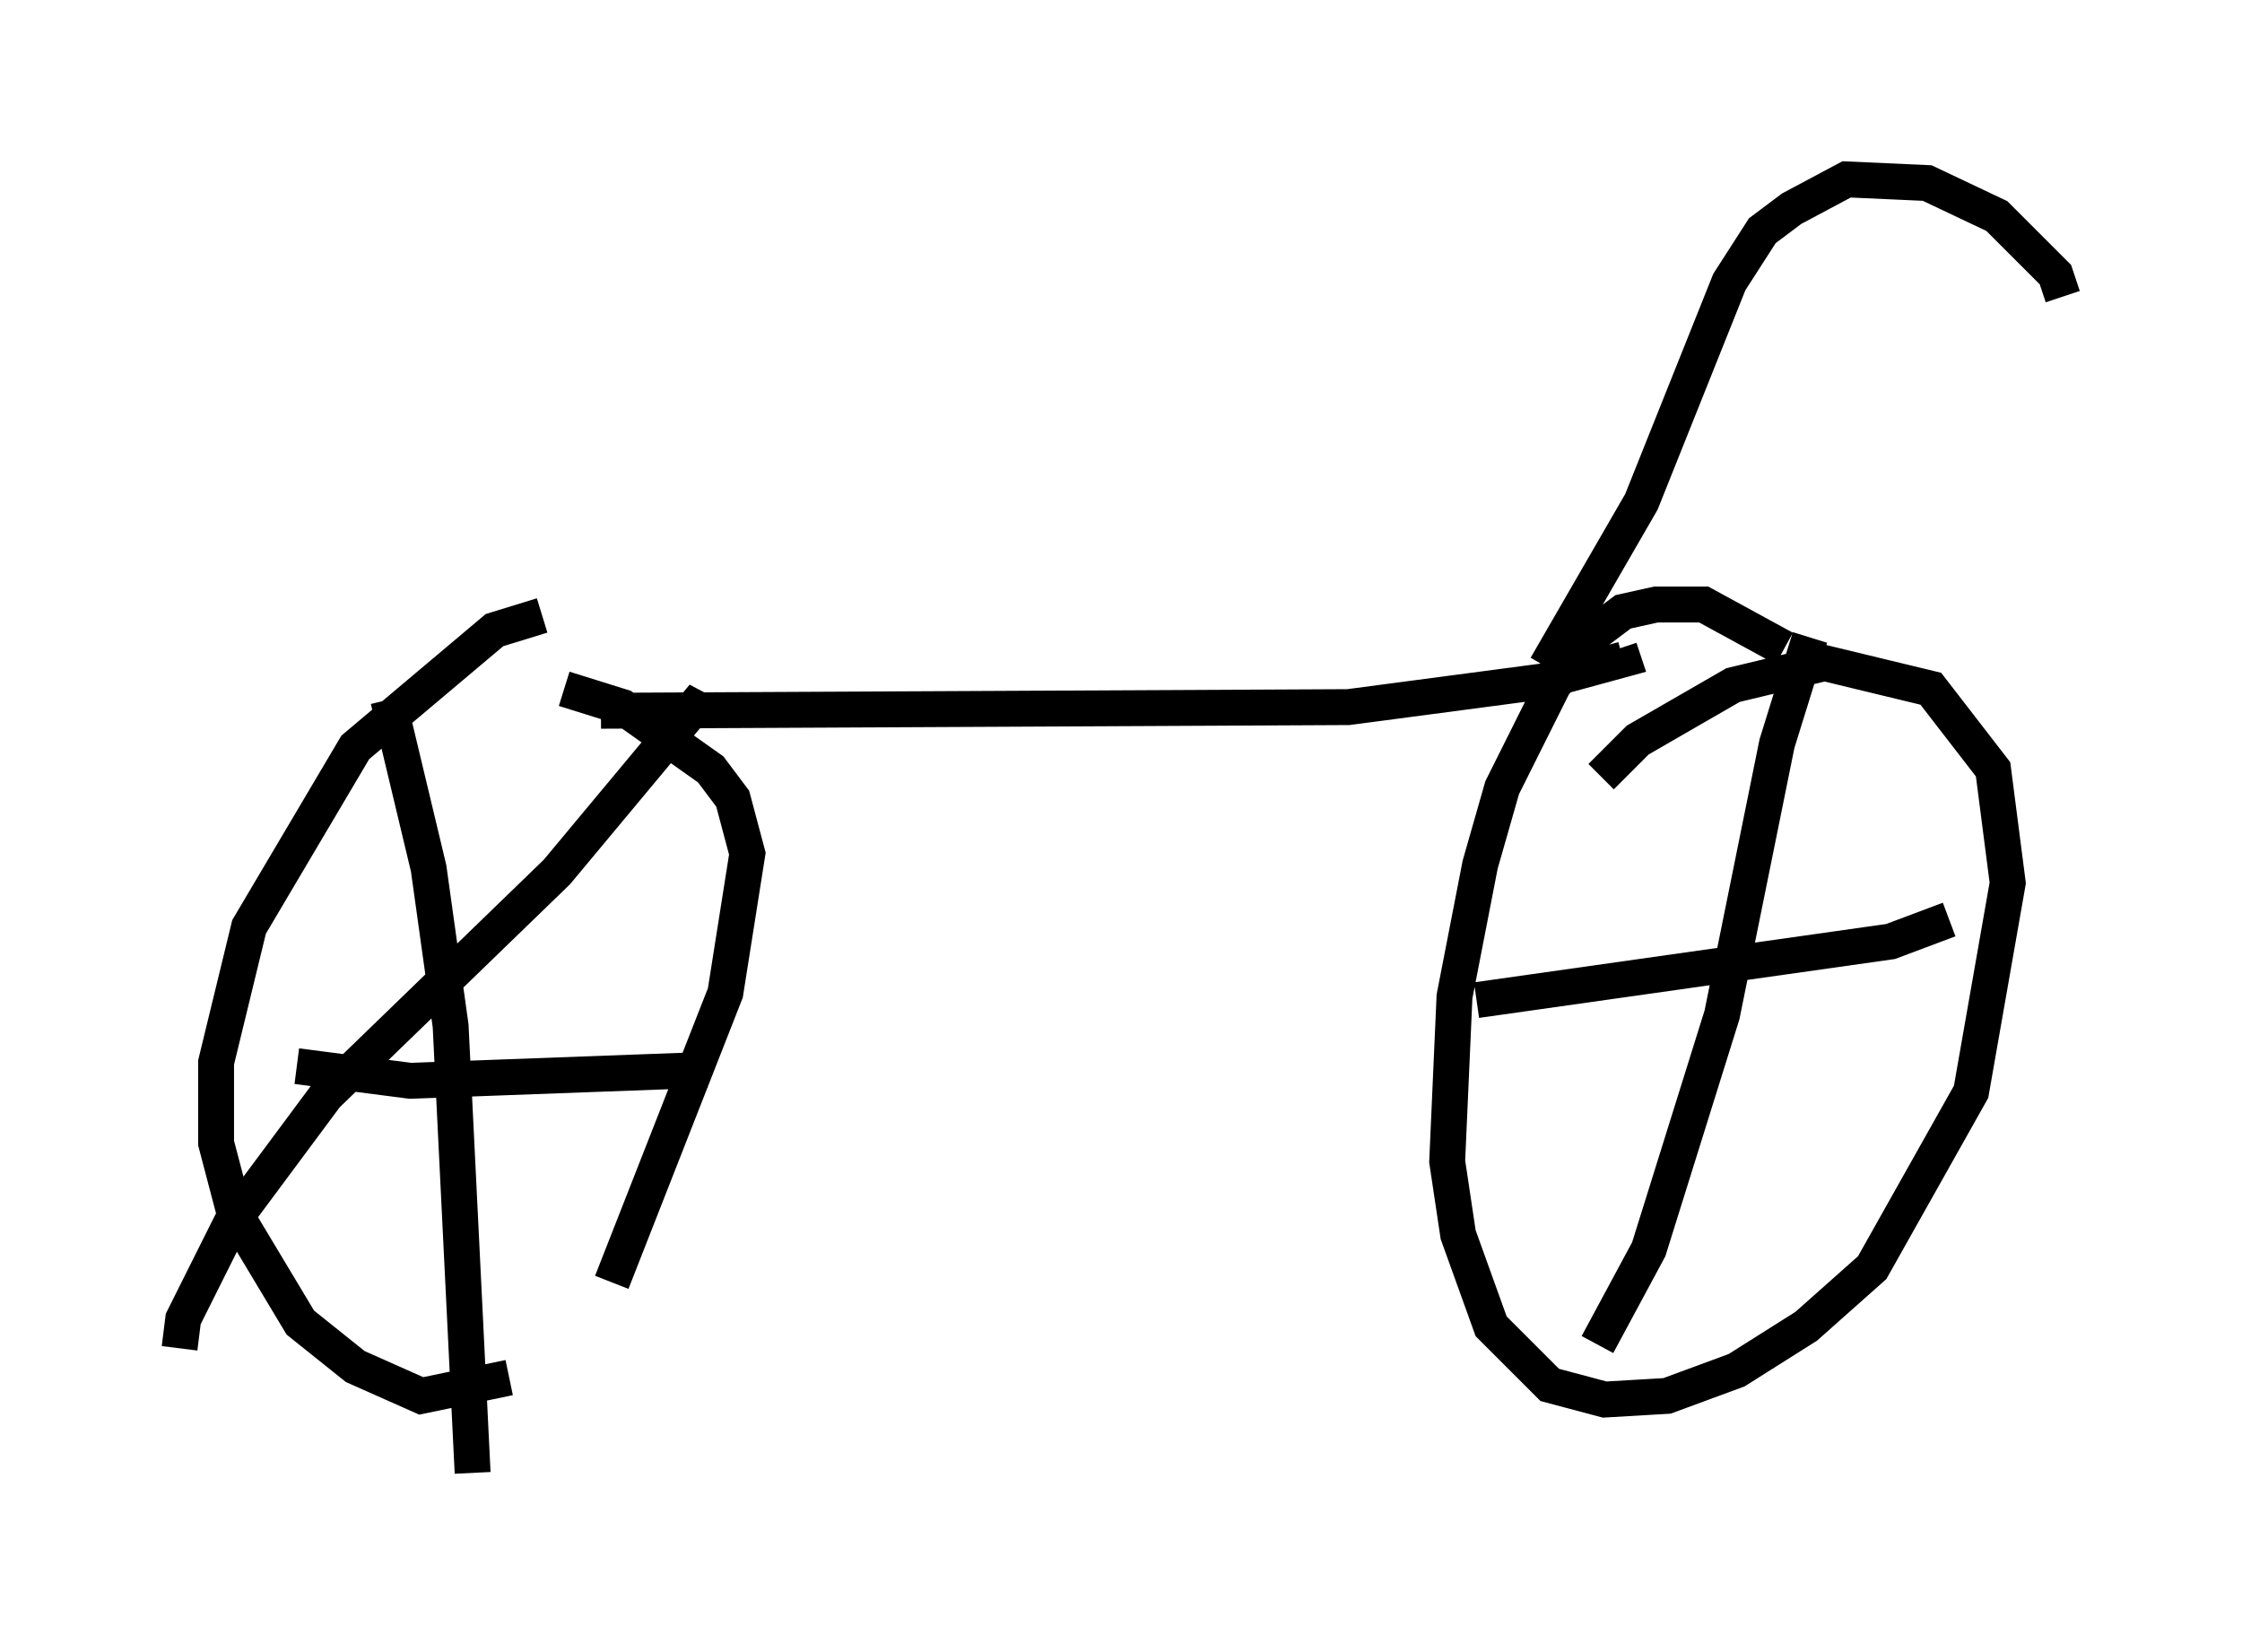 <?xml version="1.0" encoding="utf-8" ?>
<svg baseProfile="full" height="46.036" version="1.1" width="62.471" xmlns="http://www.w3.org/2000/svg" xmlns:ev="http://www.w3.org/2001/xml-events" xmlns:xlink="http://www.w3.org/1999/xlink"><defs /><rect fill="white" height="46.036" width="62.471" x="0" y="0" /><path d="M16.944, 17.454 m-1.838, -0.306 l-1.327, 0.408 -3.879, 3.267 l-2.96, 5.002 -0.919, 3.777 l0.0, 2.246 0.51, 1.94 l1.838, 3.063 1.531, 1.225 l1.838, 0.817 2.45, -0.51 m2.858, -2.654 l3.165, -8.065 0.613, -3.879 l-0.408, -1.531 -0.613, -0.817 l-2.45, -1.735 -1.633, -0.51 m-4.9, 0.306 l1.123, 4.696 0.613, 4.39 l0.613, 12.454 m6.227, -20.927 l0.204, -0.715 -4.083, 4.9 l-6.431, 6.227 -2.654, 3.573 l-1.327, 2.654 -0.102, 0.817 m3.267, -7.861 l3.165, 0.408 8.269, -0.306 m-2.96, -10.004 l20.825, -0.102 5.41, -0.715 l2.246, -0.613 -0.102, -0.306 m4.594, 0.0 l-2.246, -1.225 -1.327, 0.0 l-0.919, 0.204 -0.817, 0.613 l-1.123, 1.429 -1.429, 2.858 l-0.613, 2.144 -0.715, 3.675 l-0.204, 4.594 0.306, 2.042 l0.919, 2.552 1.633, 1.633 l1.531, 0.408 1.735, -0.102 l1.94, -0.715 1.94, -1.225 l1.838, -1.633 2.756, -4.9 l1.021, -5.819 -0.408, -3.165 l-1.735, -2.246 -2.96, -0.715 l-2.552, 0.613 -2.654, 1.531 l-1.021, 1.021 m5.819, -3.879 l-0.919, 2.96 -1.531, 7.554 l-2.042, 6.533 -1.429, 2.654 m-3.369, -9.596 l11.536, -1.633 1.633, -0.613 m-11.229, -7.044 l2.654, -4.594 2.45, -6.125 l0.919, -1.429 0.817, -0.613 l1.531, -0.817 2.246, 0.102 l1.94, 0.919 1.633, 1.633 l0.204, 0.613 " fill="none" stroke="black" stroke-width="1" /></svg>